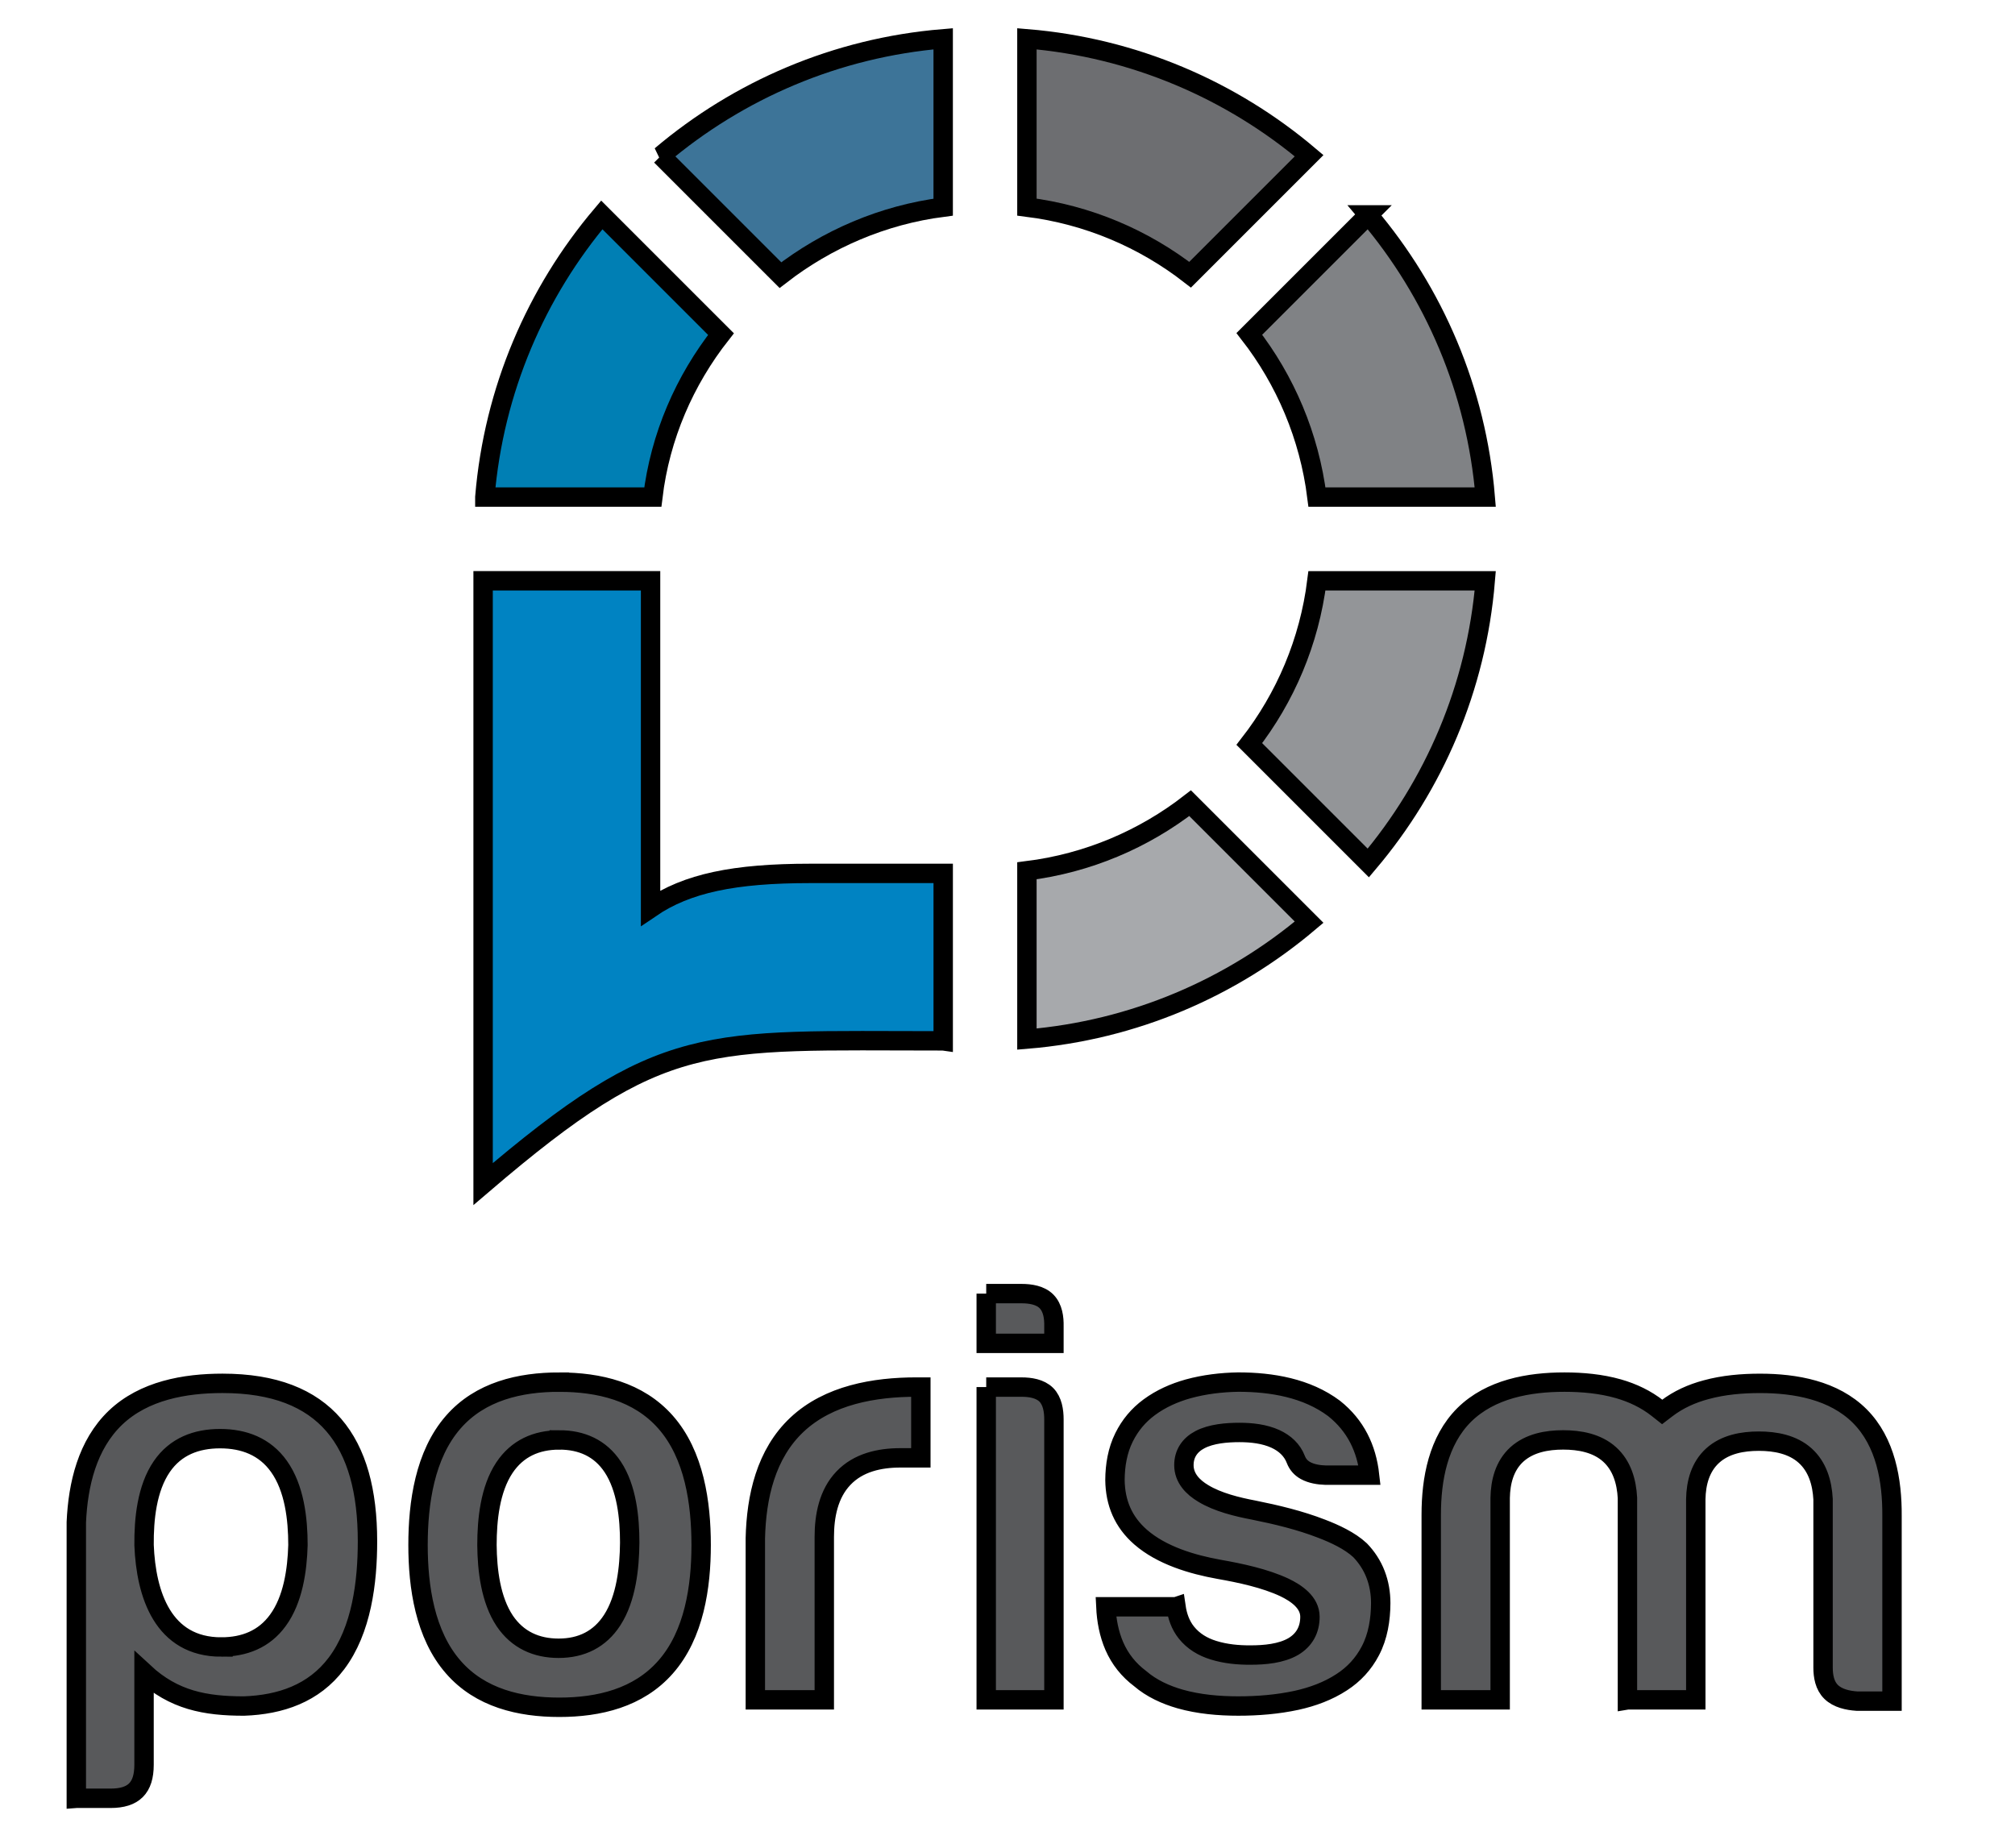 <svg width="103.89" height="95.275" xmlns="http://www.w3.org/2000/svg">
 <g>
  <title>background</title>
  <rect fill="none" id="canvas_background" height="97.275" width="105.89" y="-1" x="-1"/>
 </g>
 <g>
  <title>Layer 1</title>
  <g stroke="null" id="svg_9">
   <path stroke="null" id="svg_1" d="m83.91,87.649l3.522,0l0,-10.351c0.015,-0.835 0.232,-1.662 0.868,-2.241c0.644,-0.586 1.538,-0.747 2.381,-0.747c0.846,0 1.742,0.162 2.39,0.746c0.637,0.574 0.877,1.399 0.923,2.243l0,8.685c0,0.446 0.084,0.928 0.414,1.253c0.343,0.338 0.872,0.446 1.322,0.477l1.819,-0l0,-9.55c0.012,-1.821 -0.324,-3.804 -1.661,-5.146c-1.339,-1.338 -3.323,-1.688 -5.143,-1.688c-0.928,0 -1.882,0.081 -2.78,0.327c-0.735,0.196 -1.427,0.505 -2.033,0.967l-0.233,0.178l-0.23,-0.182c-0.603,-0.476 -1.293,-0.802 -2.029,-1.013c-0.897,-0.255 -1.85,-0.342 -2.78,-0.342c-1.832,0 -3.812,0.353 -5.165,1.688c-1.347,1.342 -1.703,3.318 -1.703,5.148l0,9.548l3.554,0l0,-10.415c0.015,-0.834 0.227,-1.662 0.864,-2.243c0.648,-0.584 1.539,-0.746 2.385,-0.746c0.846,0 1.742,0.161 2.391,0.746c0.637,0.575 0.876,1.399 0.922,2.243l0,10.415l-0,0zm-23.28,-4.799l-3.614,0c0.033,0.696 0.16,1.389 0.438,2.03c0.293,0.67 0.737,1.228 1.332,1.675c0.588,0.507 1.319,0.837 2.058,1.049c0.964,0.273 2,0.363 2.998,0.363c1.007,0 2.025,-0.082 3.01,-0.295c0.819,-0.181 1.617,-0.471 2.322,-0.932c0.633,-0.409 1.128,-0.946 1.478,-1.615c0.397,-0.751 0.532,-1.622 0.536,-2.462c0,-0.509 -0.082,-1.01 -0.267,-1.487c-0.18,-0.47 -0.456,-0.885 -0.797,-1.241c-0.532,-0.495 -1.314,-0.855 -1.987,-1.112c-1.115,-0.434 -2.335,-0.726 -3.504,-0.96c-0.843,-0.159 -1.852,-0.407 -2.59,-0.855c-0.542,-0.321 -1.003,-0.795 -1.003,-1.462c0,-0.592 0.305,-1.04 0.824,-1.312c0.589,-0.31 1.387,-0.373 2.042,-0.373c0.617,0 1.287,0.073 1.855,0.333c0.477,0.221 0.859,0.562 1.05,1.059c0.097,0.253 0.26,0.439 0.495,0.57c0.312,0.172 0.693,0.229 1.038,0.24l2.269,0c-0.154,-1.378 -0.714,-2.553 -1.83,-3.44c-1.406,-1.054 -3.222,-1.359 -4.937,-1.359c-0.872,0.014 -1.743,0.118 -2.584,0.348c-0.722,0.202 -1.405,0.505 -2.01,0.951c-0.557,0.411 -0.987,0.925 -1.295,1.546c-0.341,0.682 -0.466,1.447 -0.471,2.2c0.014,1.183 0.428,2.167 1.323,2.948c1.085,0.946 2.657,1.413 4.046,1.662c1.089,0.192 2.368,0.462 3.374,0.936c0.6,0.289 1.31,0.764 1.31,1.51c0,0.663 -0.284,1.191 -0.856,1.533c-0.627,0.366 -1.489,0.44 -2.199,0.44c-0.645,0.005 -1.305,-0.058 -1.922,-0.251c-0.55,-0.17 -1.035,-0.459 -1.396,-0.912c-0.306,-0.385 -0.464,-0.846 -0.534,-1.326zm-9.782,-11.329l0,16.128l3.491,0l0,-14.462c0,-0.439 -0.074,-0.945 -0.394,-1.269c-0.327,-0.322 -0.832,-0.396 -1.272,-0.396l-1.825,0zm0,-4.819l0,2.565l3.491,0l0,-0.874c0.01,-0.444 -0.054,-0.951 -0.378,-1.284c-0.322,-0.332 -0.848,-0.407 -1.288,-0.407l-1.825,0zm-11.903,20.947l3.554,0l0,-8.399c0,-1.08 0.215,-2.224 0.987,-3.031c0.764,-0.805 1.859,-1.048 2.932,-1.048l1.059,0l0,-3.65l-0.229,0c-2.161,0 -4.519,0.404 -6.152,1.935c-1.612,1.511 -2.102,3.733 -2.152,5.86l0,8.333l0,0zm-10.11,-13.403c1.15,0 2.113,0.421 2.756,1.392c0.722,1.09 0.876,2.625 0.876,3.902c-0.012,1.303 -0.178,2.872 -0.901,3.994c-0.638,0.992 -1.592,1.455 -2.763,1.455c-1.156,0 -2.118,-0.436 -2.776,-1.406c-0.732,-1.098 -0.908,-2.626 -0.92,-3.916c0,-1.303 0.159,-2.873 0.898,-3.986c0.665,-0.998 1.649,-1.434 2.83,-1.434zm0,-2.98c-2.034,0 -4.073,0.472 -5.461,2.058c-1.475,1.683 -1.821,4.185 -1.821,6.341c0,2.149 0.353,4.623 1.822,6.299c1.387,1.59 3.422,2.068 5.46,2.068c2.044,0 4.08,-0.481 5.478,-2.069c1.479,-1.674 1.837,-4.144 1.837,-6.298c0,-2.161 -0.351,-4.659 -1.837,-6.34c-1.398,-1.583 -3.436,-2.058 -5.478,-2.058zm-17.424,13.658c-3.006,0 -3.883,-2.708 -3.983,-5.253c-0.012,-1.331 0.142,-2.927 0.917,-4.055c0.708,-1.03 1.776,-1.435 3.002,-1.435c1.232,0 2.308,0.408 3.035,1.429c0.801,1.124 0.98,2.714 0.98,4.062c-0.038,1.291 -0.252,2.809 -1.035,3.878c-0.705,0.972 -1.733,1.373 -2.916,1.373zm-7.474,7.801l1.761,0c1.194,0 1.729,-0.535 1.729,-1.73l0,-4.75c1.534,1.422 3.152,1.723 5.154,1.723c1.885,-0.067 3.599,-0.65 4.762,-2.191c1.306,-1.727 1.604,-4.205 1.604,-6.304c0,-5.125 -2.145,-8.144 -7.474,-8.144c-1.952,0 -4.051,0.374 -5.516,1.768c-1.461,1.397 -1.935,3.448 -2.022,5.391l0,14.237l0,0z" fill="#58595B" clip-rule="evenodd" fill-rule="evenodd"/>
   <path stroke="null" id="svg_2" d="m34.079,8.029c3.994,-3.381 9.026,-5.573 14.55,-6.029l0,8.681c-3.109,0.4 -5.994,1.649 -8.391,3.506l-6.158,-6.158z" fill="#3D7498" clip-rule="evenodd" fill-rule="evenodd"/>
   <path stroke="null" id="svg_3" d="m24.998,25.631c0.457,-5.524 2.648,-10.555 6.029,-14.55l6.146,6.146c-1.878,2.388 -3.139,5.27 -3.515,8.404l-8.66,0z" fill="#007FB4" clip-rule="evenodd" fill-rule="evenodd"/>
   <path stroke="null" id="svg_4" d="m48.629,53.669c-12.367,0 -14.412,-0.578 -23.721,7.385l0,-31.106l8.634,0l0,16.873c1.883,-1.282 4.317,-1.786 8.231,-1.786l6.857,0l0,8.634z" fill="#0083C2" clip-rule="evenodd" fill-rule="evenodd"/>
   <path stroke="null" id="svg_5" d="m67.496,47.55c-3.994,3.381 -9.026,5.573 -14.55,6.029l0,-8.678c3.146,-0.393 6.03,-1.634 8.414,-3.487l6.136,6.136z" fill="#A7A9AC" clip-rule="evenodd" fill-rule="evenodd"/>
   <path stroke="null" id="svg_6" d="m76.577,29.948c-0.456,5.524 -2.648,10.555 -6.029,14.55l-6.136,-6.136c1.853,-2.384 3.094,-5.267 3.487,-8.414l8.677,0z" fill="#939598" clip-rule="evenodd" fill-rule="evenodd"/>
   <path stroke="null" id="svg_7" d="m70.548,11.081c3.381,3.994 5.572,9.026 6.029,14.55l-8.677,0c-0.394,-3.146 -1.634,-6.03 -3.487,-8.414l6.136,-6.136z" fill="#808285" clip-rule="evenodd" fill-rule="evenodd"/>
   <path stroke="null" id="svg_8" d="m52.946,2c5.524,0.456 10.555,2.648 14.55,6.029l-6.136,6.136c-2.385,-1.853 -5.267,-3.094 -8.414,-3.487l0,-8.677l0,0z" fill="#6D6E71" clip-rule="evenodd" fill-rule="evenodd"/>
  </g>
 </g>
</svg>